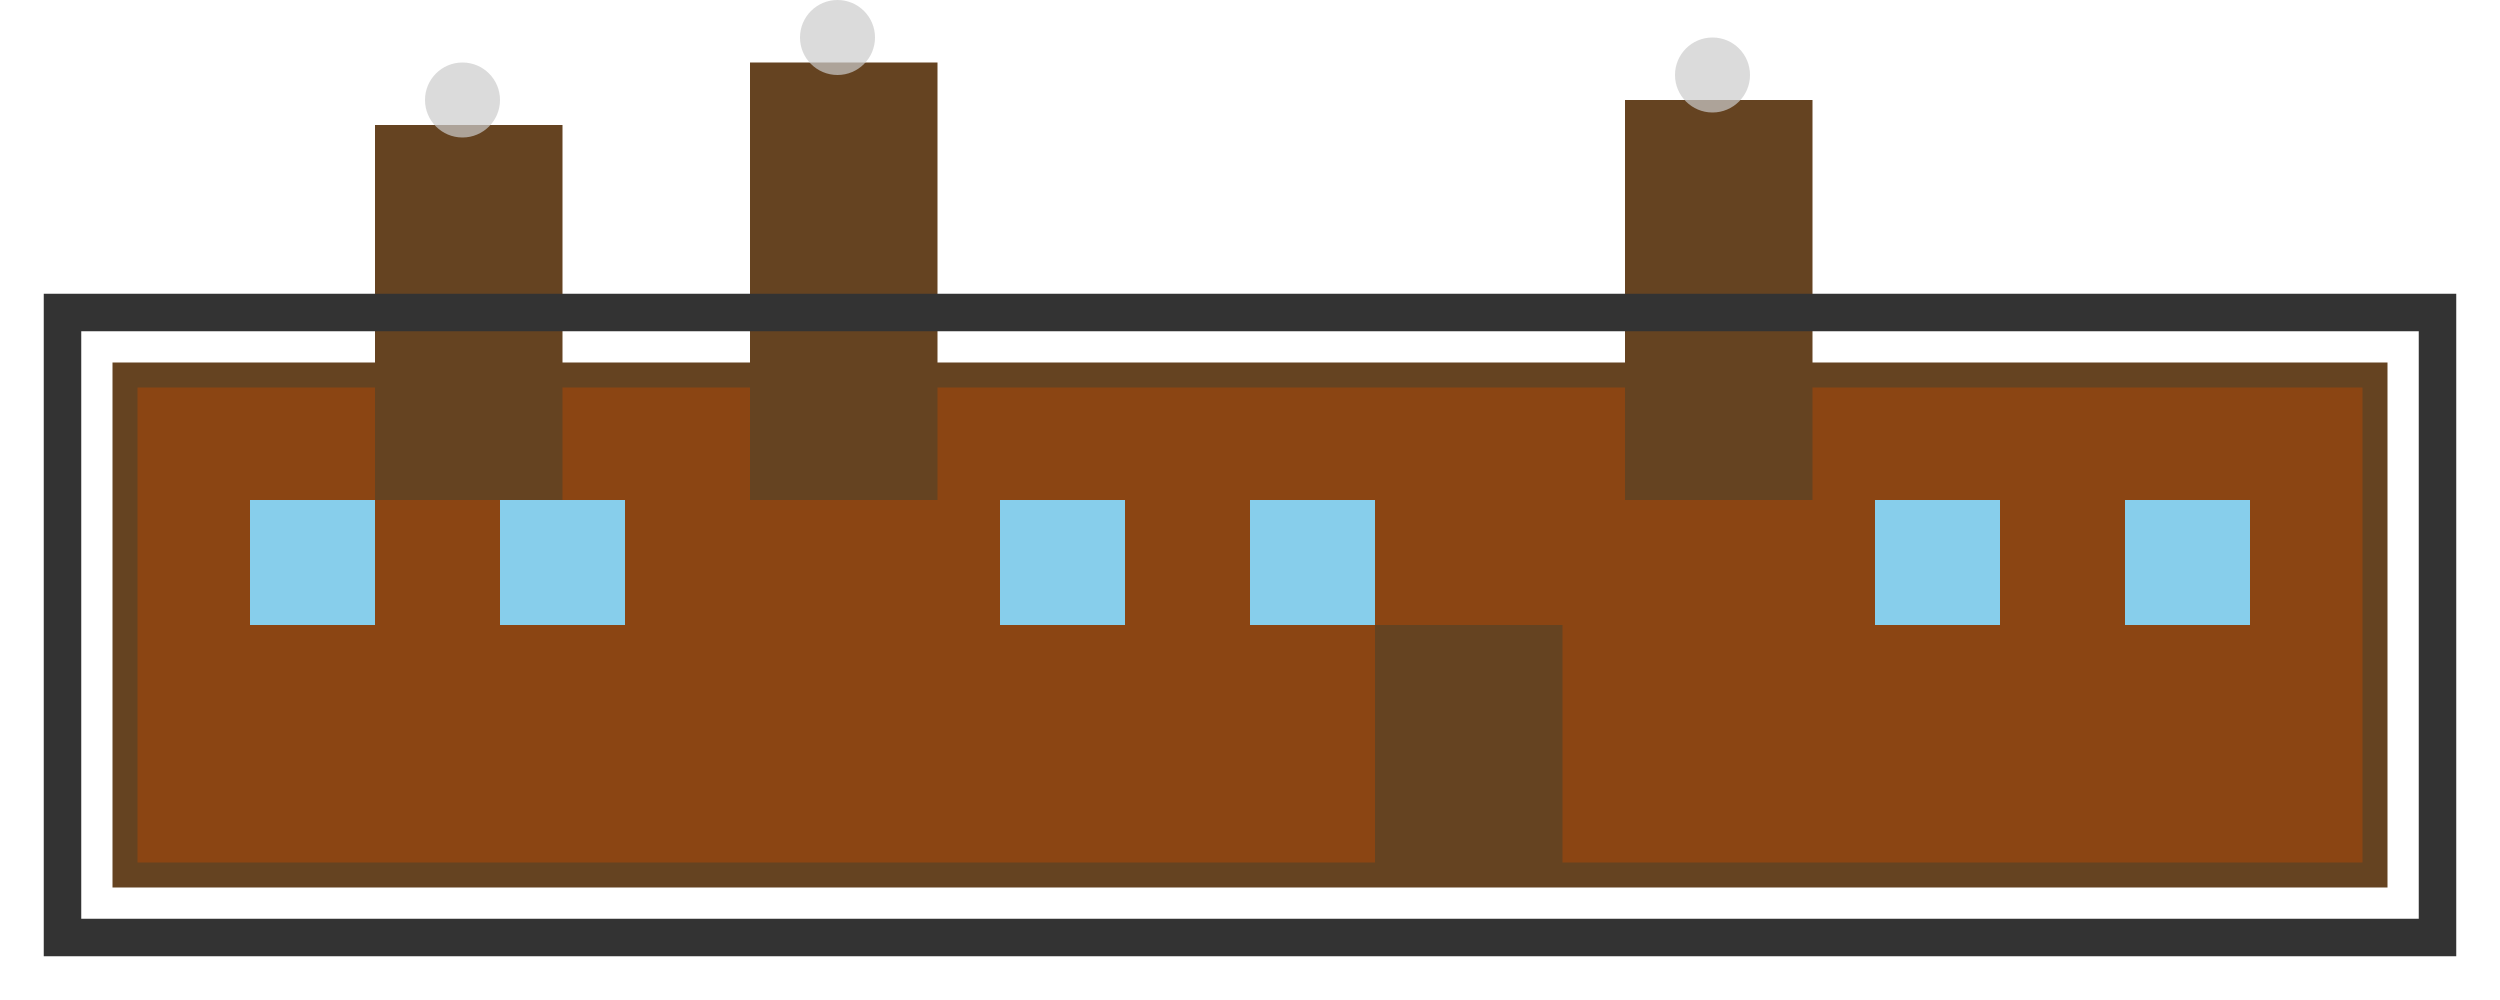 <svg width="200" height="80" xmlns="http://www.w3.org/2000/svg">
  <!-- Factory building -->
  <rect x="10" y="30" width="180" height="40" fill="#8B4513" stroke="#654321" stroke-width="2"/>
  <!-- Chimney 1 -->
  <rect x="30" y="10" width="15" height="30" fill="#654321"/>
  <!-- Chimney 2 -->
  <rect x="60" y="5" width="15" height="35" fill="#654321"/>
  <!-- Chimney 3 -->
  <rect x="130" y="8" width="15" height="32" fill="#654321"/>
  <!-- Smoke -->
  <circle cx="37" cy="8" r="3" fill="#ccc" opacity="0.7"/>
  <circle cx="67" cy="3" r="3" fill="#ccc" opacity="0.7"/>
  <circle cx="137" cy="6" r="3" fill="#ccc" opacity="0.7"/>
  <!-- Windows -->
  <rect x="20" y="40" width="10" height="10" fill="#87CEEB"/>
  <rect x="40" y="40" width="10" height="10" fill="#87CEEB"/>
  <rect x="80" y="40" width="10" height="10" fill="#87CEEB"/>
  <rect x="100" y="40" width="10" height="10" fill="#87CEEB"/>
  <rect x="150" y="40" width="10" height="10" fill="#87CEEB"/>
  <rect x="170" y="40" width="10" height="10" fill="#87CEEB"/>
  <!-- Door -->
  <rect x="110" y="50" width="15" height="20" fill="#654321"/>
  <!-- Border -->
  <rect x="5" y="25" width="190" height="50" fill="none" stroke="#333" stroke-width="3"/>
</svg>
